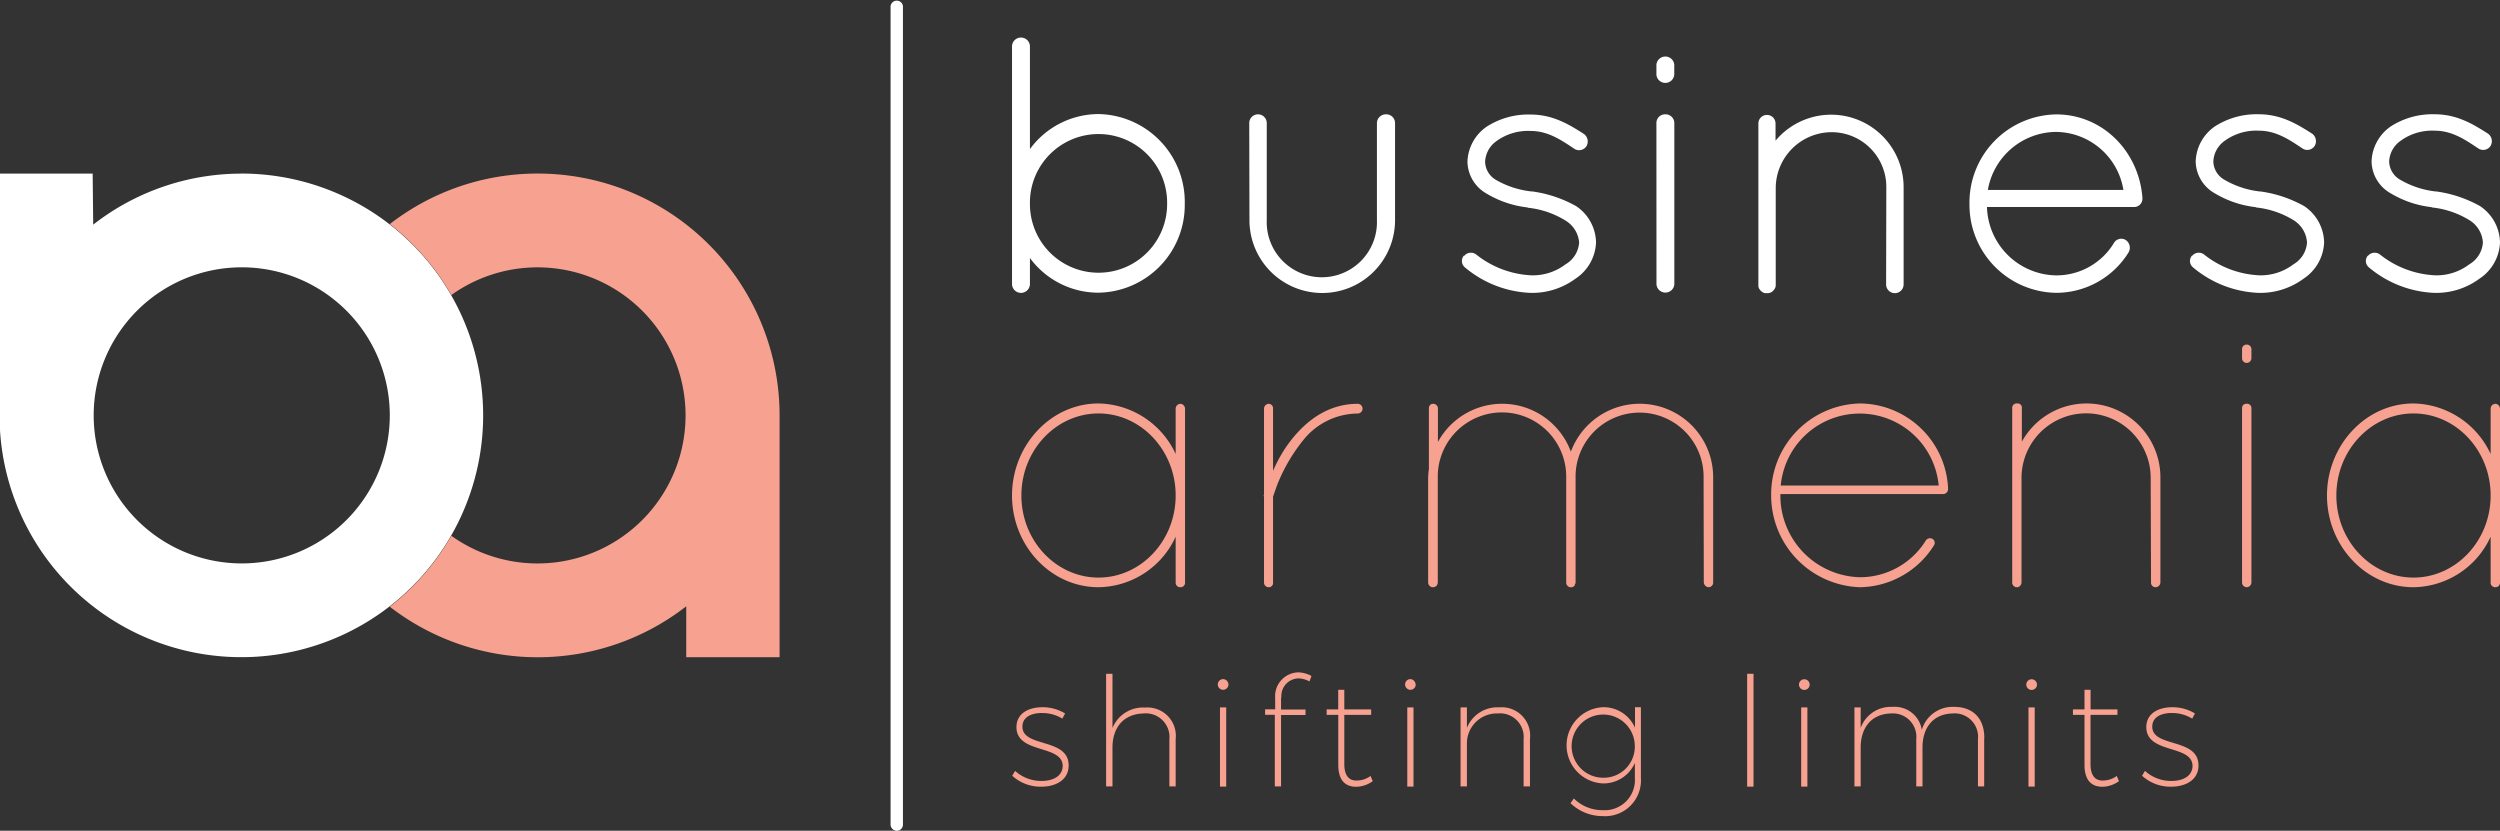 <svg id="Layer_1" data-name="Layer 1" xmlns="http://www.w3.org/2000/svg" viewBox="0 0 365.58 121.48"><rect x="0" y="0" width="365.58" height="121.48" fill="#333333" stroke="none"/><defs><style>.cls-1{fill:#fff;}.cls-2{fill:#f7a290;}</style></defs><title>Ba logo 1</title><path class="cls-1" d="M35.36,82.39A21.65,21.65,0,1,1,57,60.74,21.65,21.65,0,0,1,35.36,82.39m0-57a35.2,35.2,0,0,0-21.73,7.46l-.08-7.46H0V60.79C0,60.87,0,61,0,61s0,.46,0,.69,0,.54,0,.81v0c0,.14,0,.28,0,.42h0A35.36,35.36,0,1,0,35.36,25.38Z"/><path class="cls-2" d="M78.63,25.38A35.2,35.2,0,0,0,57,32.77a35.53,35.53,0,0,1,9,10.37,21.65,21.65,0,1,1,0,35.21,35.5,35.5,0,0,1-9,10.37,35.36,35.36,0,0,0,43.35-.06V96.1H114V60.74A35.36,35.36,0,0,0,78.63,25.38"/><path class="cls-1" d="M131.14,121.48a.91.91,0,0,1-.91-.91V.91a.91.91,0,0,1,1.81,0V120.58a.91.91,0,0,1-.91.91"/><path class="cls-1" d="M150.61,29.85a10,10,0,1,0,20.06,0,10,10,0,1,0-20.06-.43Zm-2.62.53V6.8a1.31,1.31,0,0,1,2.62,0v15a12.47,12.47,0,0,1,10-5.12,12.85,12.85,0,0,1,12.64,13.12,12.82,12.82,0,0,1-12.64,13,12.43,12.43,0,0,1-10-5.07v3.79a1.31,1.31,0,0,1-2.62,0Z"/><path class="cls-1" d="M182.68,18a1.28,1.28,0,0,1,2.56,0V32.2a8.06,8.06,0,1,0,16.11,0V18a1.3,1.3,0,0,1,1.28-1.28A1.28,1.28,0,0,1,204,18V32.2a10.64,10.64,0,1,1-21.29,0Z"/><path class="cls-1" d="M214.11,37.42a1.27,1.27,0,0,1,1.81-.16,14,14,0,0,0,8,3,7.88,7.88,0,0,0,5-1.6,4,4,0,0,0,2-3.2A4.12,4.12,0,0,0,229,32.3a13,13,0,0,0-5.55-1.92l-.11-.05a14.89,14.89,0,0,1-5.92-2,5.46,5.46,0,0,1-2.83-4.7,6.48,6.48,0,0,1,2.83-5.12,11.25,11.25,0,0,1,6.4-1.76c3.36,0,5.76,1.55,7.79,2.83a1.36,1.36,0,0,1,.37,1.81,1.28,1.28,0,0,1-1.76.37c-1.92-1.28-3.84-2.61-6.4-2.61a7.86,7.86,0,0,0-5,1.49,3.92,3.92,0,0,0-1.65,3,3.17,3.17,0,0,0,1.49,2.61A13.18,13.18,0,0,0,224,28h.11a18.2,18.2,0,0,1,6.35,2.13,6.52,6.52,0,0,1,2.93,5.34,6.65,6.65,0,0,1-3,5.28,10.66,10.66,0,0,1-6.51,2.08,15.86,15.86,0,0,1-9.66-3.73,1.2,1.2,0,0,1-.16-1.71"/><path class="cls-1" d="M242.22,18a1.26,1.26,0,0,1,1.28-1.28A1.28,1.28,0,0,1,244.84,18V41.59a1.31,1.31,0,0,1-2.61,0Zm0-8.54a1.31,1.31,0,0,1,2.61,0V10.7a1.31,1.31,0,1,1-2.61,0Z"/><path class="cls-1" d="M275.84,27.39a8,8,0,0,0-8.06-8.06,8.2,8.2,0,0,0-8.11,8.06V41.8a1.18,1.18,0,0,1-.27.59,1.14,1.14,0,0,1-1,.48h-.32a1.39,1.39,0,0,1-.85-.69.19.19,0,0,1-.05-.16.19.19,0,0,0-.05-.11V18.06a1.25,1.25,0,1,1,2.51,0v2.51a10.6,10.6,0,0,1,18.73,6.83V41.59a1.28,1.28,0,0,1-2.56,0Z"/><path class="cls-1" d="M290.72,27.77h19.79a10.09,10.09,0,0,0-9.82-8.48,10.21,10.21,0,0,0-10,8.48M288,29.85a12.89,12.89,0,0,1,12.7-13.12c6.72,0,12.06,5.34,12.59,12.17v.21A1.21,1.21,0,0,1,312,30.27H290.56a10.28,10.28,0,0,0,10.14,10,9.83,9.83,0,0,0,8.43-4.75,1.24,1.24,0,0,1,1.71-.43,1.36,1.36,0,0,1,.43,1.81,12.46,12.46,0,0,1-10.56,5.92A12.87,12.87,0,0,1,288,29.85Z"/><path class="cls-1" d="M320.55,37.42a1.27,1.27,0,0,1,1.81-.16,14,14,0,0,0,8,3,7.89,7.89,0,0,0,5-1.6,4,4,0,0,0,2-3.2,4.13,4.13,0,0,0-1.87-3.2,13,13,0,0,0-5.55-1.92l-.11-.05a14.88,14.88,0,0,1-5.92-2,5.46,5.46,0,0,1-2.83-4.7,6.48,6.48,0,0,1,2.83-5.12,11.25,11.25,0,0,1,6.4-1.76c3.36,0,5.76,1.55,7.79,2.83a1.36,1.36,0,0,1,.37,1.81,1.28,1.28,0,0,1-1.76.37c-1.92-1.28-3.84-2.61-6.4-2.61a7.85,7.85,0,0,0-5,1.49,3.92,3.92,0,0,0-1.65,3,3.16,3.16,0,0,0,1.49,2.61A13.17,13.17,0,0,0,330.47,28h.11a18.22,18.22,0,0,1,6.35,2.13,6.53,6.53,0,0,1,2.93,5.34,6.66,6.66,0,0,1-3,5.28,10.66,10.66,0,0,1-6.51,2.08,15.86,15.86,0,0,1-9.66-3.73,1.2,1.2,0,0,1-.16-1.71"/><path class="cls-1" d="M346.27,37.42a1.27,1.27,0,0,1,1.81-.16,14,14,0,0,0,8,3,7.89,7.89,0,0,0,5-1.6,4,4,0,0,0,2-3.2,4.13,4.13,0,0,0-1.87-3.2,13,13,0,0,0-5.55-1.92l-.11-.05a14.88,14.88,0,0,1-5.92-2,5.46,5.46,0,0,1-2.83-4.7,6.48,6.48,0,0,1,2.83-5.12,11.25,11.25,0,0,1,6.4-1.76c3.36,0,5.76,1.55,7.79,2.83a1.36,1.36,0,0,1,.37,1.81,1.28,1.28,0,0,1-1.76.37c-1.92-1.28-3.84-2.61-6.4-2.61a7.85,7.85,0,0,0-5,1.49,3.92,3.92,0,0,0-1.66,3,3.17,3.17,0,0,0,1.49,2.61A13.19,13.19,0,0,0,356.19,28h.11a18.22,18.22,0,0,1,6.35,2.13,6.53,6.53,0,0,1,2.93,5.34,6.66,6.66,0,0,1-3,5.28,10.66,10.66,0,0,1-6.51,2.08,15.86,15.86,0,0,1-9.66-3.73,1.2,1.2,0,0,1-.16-1.71"/><path class="cls-2" d="M171.92,72.46c0-6.62-5.09-12-11.28-12s-11.28,5.37-11.28,12,5.09,12,11.28,12,11.28-5.37,11.28-12m1.37-12.7v25.4a.65.65,0,0,1-.66.71.66.66,0,0,1-.71-.71V78.48a12.58,12.58,0,0,1-11.28,7.39c-7,0-12.65-6.08-12.65-13.41S153.64,59,160.64,59a12.68,12.68,0,0,1,11.28,7.39V59.76a.72.72,0,0,1,.71-.71A.72.72,0,0,1,173.29,59.76Z"/><path class="cls-2" d="M184.84,72.63a.35.35,0,0,1,0-.33V59.76a.72.72,0,0,1,.66-.71.65.65,0,0,1,.66.71v9.09a23.13,23.13,0,0,1,1.7-3.18c2.08-3.12,5.53-6.62,10.68-6.62a.71.71,0,0,1,0,1.42,10.28,10.28,0,0,0-7.78,3.67,25.14,25.14,0,0,0-3.94,6.63c-.44,1.2-.66,1.86-.66,1.86V85.16a.62.62,0,0,1-.66.71.68.68,0,0,1-.66-.71Z"/><path class="cls-2" d="M249.12,69.89a9.36,9.36,0,0,0-18.72-.38V85.16c0,.11,0,.17-.06.22s-.05.11-.05.17-.05.05-.05.11a.71.71,0,0,1-.55.22.68.68,0,0,1-.66-.71V69.89a9.39,9.39,0,0,0-18.78-.38V85.16a.79.79,0,0,1-.11.38c-.05.05-.05.05-.05.11s-.05.06-.11.06a.59.59,0,0,1-.38.16h-.16a.71.71,0,0,1-.6-.71V69.89a10.36,10.36,0,0,1,.11-1.31V59.76c0-.44.22-.71.66-.71a.68.68,0,0,1,.66.71v4.87a10.7,10.7,0,0,1,19.44,1.42,10.74,10.74,0,0,1,20.81,3.83V85.16a.68.68,0,0,1-.66.71.76.76,0,0,1-.71-.71Z"/><path class="cls-2" d="M260.4,71h23.1a11.6,11.6,0,0,0-23.1,0M259,72.46A13.29,13.29,0,0,1,272,59a13,13,0,0,1,12.87,12.37v.22a.75.75,0,0,1-.66.66H260.35v.16a11.93,11.93,0,0,0,11.66,12A11.33,11.33,0,0,0,281.64,79a.75.75,0,0,1,1-.17.68.68,0,0,1,.16.93A13,13,0,0,1,272,85.87,13.43,13.43,0,0,1,259,72.46Z"/><path class="cls-2" d="M314.5,69.89a9.44,9.44,0,1,0-18.89,0V85.16a.62.62,0,0,1-.16.44.57.57,0,0,1-.49.27h-.22c-.05-.05-.11-.05-.16-.11s-.11-.05-.16-.11-.06-.06-.06-.11a.42.42,0,0,1-.11-.27V59.71A.65.65,0,0,1,295,59a.6.6,0,0,1,.66.66v4.93a10.8,10.8,0,0,1,20.26,5.26V85.16a.72.72,0,0,1-.71.71.65.65,0,0,1-.66-.71Z"/><path class="cls-2" d="M327.86,59.7c0-.44.27-.66.71-.66a.63.63,0,0,1,.66.66V85.16a.71.71,0,0,1-.66.71.69.69,0,0,1-.71-.71Zm0-8.6a.66.66,0,0,1,.71-.71.68.68,0,0,1,.66.71v1.31a.71.71,0,0,1-.66.66.68.68,0,0,1-.71-.66Z"/><path class="cls-2" d="M364.21,72.46c0-6.62-5.09-12-11.28-12s-11.28,5.37-11.28,12,5.09,12,11.28,12,11.28-5.37,11.28-12m1.37-12.7v25.4a.65.65,0,0,1-.66.71.66.66,0,0,1-.71-.71V78.48a12.58,12.58,0,0,1-11.28,7.39c-7,0-12.65-6.08-12.65-13.41S345.92,59,352.93,59a12.68,12.68,0,0,1,11.28,7.39V59.76a.72.72,0,0,1,.71-.71A.72.72,0,0,1,365.58,59.76Z"/><path class="cls-2" d="M152.4,104.26c-1.62,0-2.89.62-2.89,2,0,3.11,6.76,1.58,6.76,5.67,0,2.16-1.93,3.11-4,3.11a6.16,6.16,0,0,1-4.25-1.6l.42-.71a5.69,5.69,0,0,0,3.87,1.47c1.62,0,3-.65,3.09-2.11.09-3.27-6.76-1.78-6.76-5.76,0-2,1.76-2.91,3.8-2.91a6.28,6.28,0,0,1,3.31.91l-.4.76a5.47,5.47,0,0,0-2.93-.82"/><path class="cls-2" d="M171.92,108V115H171v-6.89a3.46,3.46,0,0,0-3.78-3.78c-2.87.07-4.54,2-4.54,5V115h-.93V98.53h.93v7.94a4.8,4.8,0,0,1,4.76-3,4.15,4.15,0,0,1,4.49,4.54"/><path class="cls-2" d="M179.31,103.44v0Zm0,11.59h-.91V103.44h.91Zm.33-14.92a.78.78,0,1,1-.78-.8A.8.8,0,0,1,179.64,100.11Z"/><path class="cls-2" d="M187.33,102v1.76h3.58v.8h-3.58V115h-.91V104.53H185v-.8h1.47v-1.67a3.48,3.48,0,0,1,3.42-3.74,4.32,4.32,0,0,1,1.89.53l-.29.8a3.66,3.66,0,0,0-1.58-.45,2.57,2.57,0,0,0-2.53,2.76"/><path class="cls-2" d="M200.74,114.23a4.24,4.24,0,0,1-2.42.82c-1.65,0-2.62-1-2.62-3.22v-7.29H194v-.8h1.69v-2.87h.89v2.87h3.93v.8h-3.93v7.18c0,1.65.64,2.45,1.84,2.42a3.45,3.45,0,0,0,2-.67Z"/><path class="cls-2" d="M206.7,103.44v0Zm0,11.59h-.91V103.44h.91Zm.33-14.92a.78.78,0,1,1-.78-.8A.8.8,0,0,1,207,100.11Z"/><path class="cls-2" d="M223.73,108V115h-.93v-6.89a3.46,3.46,0,0,0-3.78-3.78,4.37,4.37,0,0,0-4.51,4.4V115h-.93V103.44h.93v3a4.8,4.8,0,0,1,4.74-3,4.15,4.15,0,0,1,4.49,4.54"/><path class="cls-2" d="M239.06,109a4.62,4.62,0,1,0-4.63,4.73,4.55,4.55,0,0,0,4.63-4.73m.89-5.58v10.32a5.24,5.24,0,0,1-5.6,5.6,6.73,6.73,0,0,1-4.69-1.89l.49-.69a5.86,5.86,0,0,0,4.18,1.71,4.42,4.42,0,0,0,4.74-4.71v-2.2a5,5,0,0,1-4.74,3,5.58,5.58,0,0,1,0-11.14,5,5,0,0,1,4.76,3v-3Z"/><rect class="cls-2" x="255.49" y="98.53" width="0.93" height="16.5"/><path class="cls-2" d="M264.3,103.44v0Zm0,11.59h-.91V103.44h.91Zm.33-14.92a.78.78,0,1,1-1.56,0,.78.78,0,1,1,1.56,0Z"/><path class="cls-2" d="M290.15,108V115h-.91v-6.89a3.43,3.43,0,0,0-3.71-3.78c-2.78.07-4.4,2-4.4,5V115h-.91v-6.89a3.44,3.44,0,0,0-3.71-3.78c-2.78.07-4.42,2-4.42,5V115h-.91V103.44h.91v3a4.69,4.69,0,0,1,4.67-3.07,4,4,0,0,1,4.27,3.36,4.69,4.69,0,0,1,4.74-3.36c2.78,0,4.4,1.71,4.4,4.54"/><path class="cls-2" d="M297.54,103.44v0Zm0,11.59h-.91V103.44h.91Zm.33-14.92a.78.78,0,1,1-1.56,0,.78.78,0,1,1,1.56,0Z"/><path class="cls-2" d="M309.86,114.23a4.24,4.24,0,0,1-2.42.82c-1.65,0-2.62-1-2.62-3.22v-7.29h-1.69v-.8h1.69v-2.87h.89v2.87h3.93v.8H305.7v7.18c0,1.65.64,2.45,1.84,2.42a3.45,3.45,0,0,0,2-.67Z"/><path class="cls-2" d="M317.62,104.26c-1.62,0-2.89.62-2.89,2,0,3.11,6.76,1.58,6.76,5.67,0,2.16-1.93,3.11-4,3.11a6.16,6.16,0,0,1-4.25-1.6l.42-.71a5.69,5.69,0,0,0,3.87,1.47c1.62,0,3-.65,3.09-2.11.09-3.27-6.76-1.78-6.76-5.76,0-2,1.76-2.91,3.8-2.91a6.28,6.28,0,0,1,3.31.91l-.4.76a5.47,5.47,0,0,0-2.93-.82"/></svg>